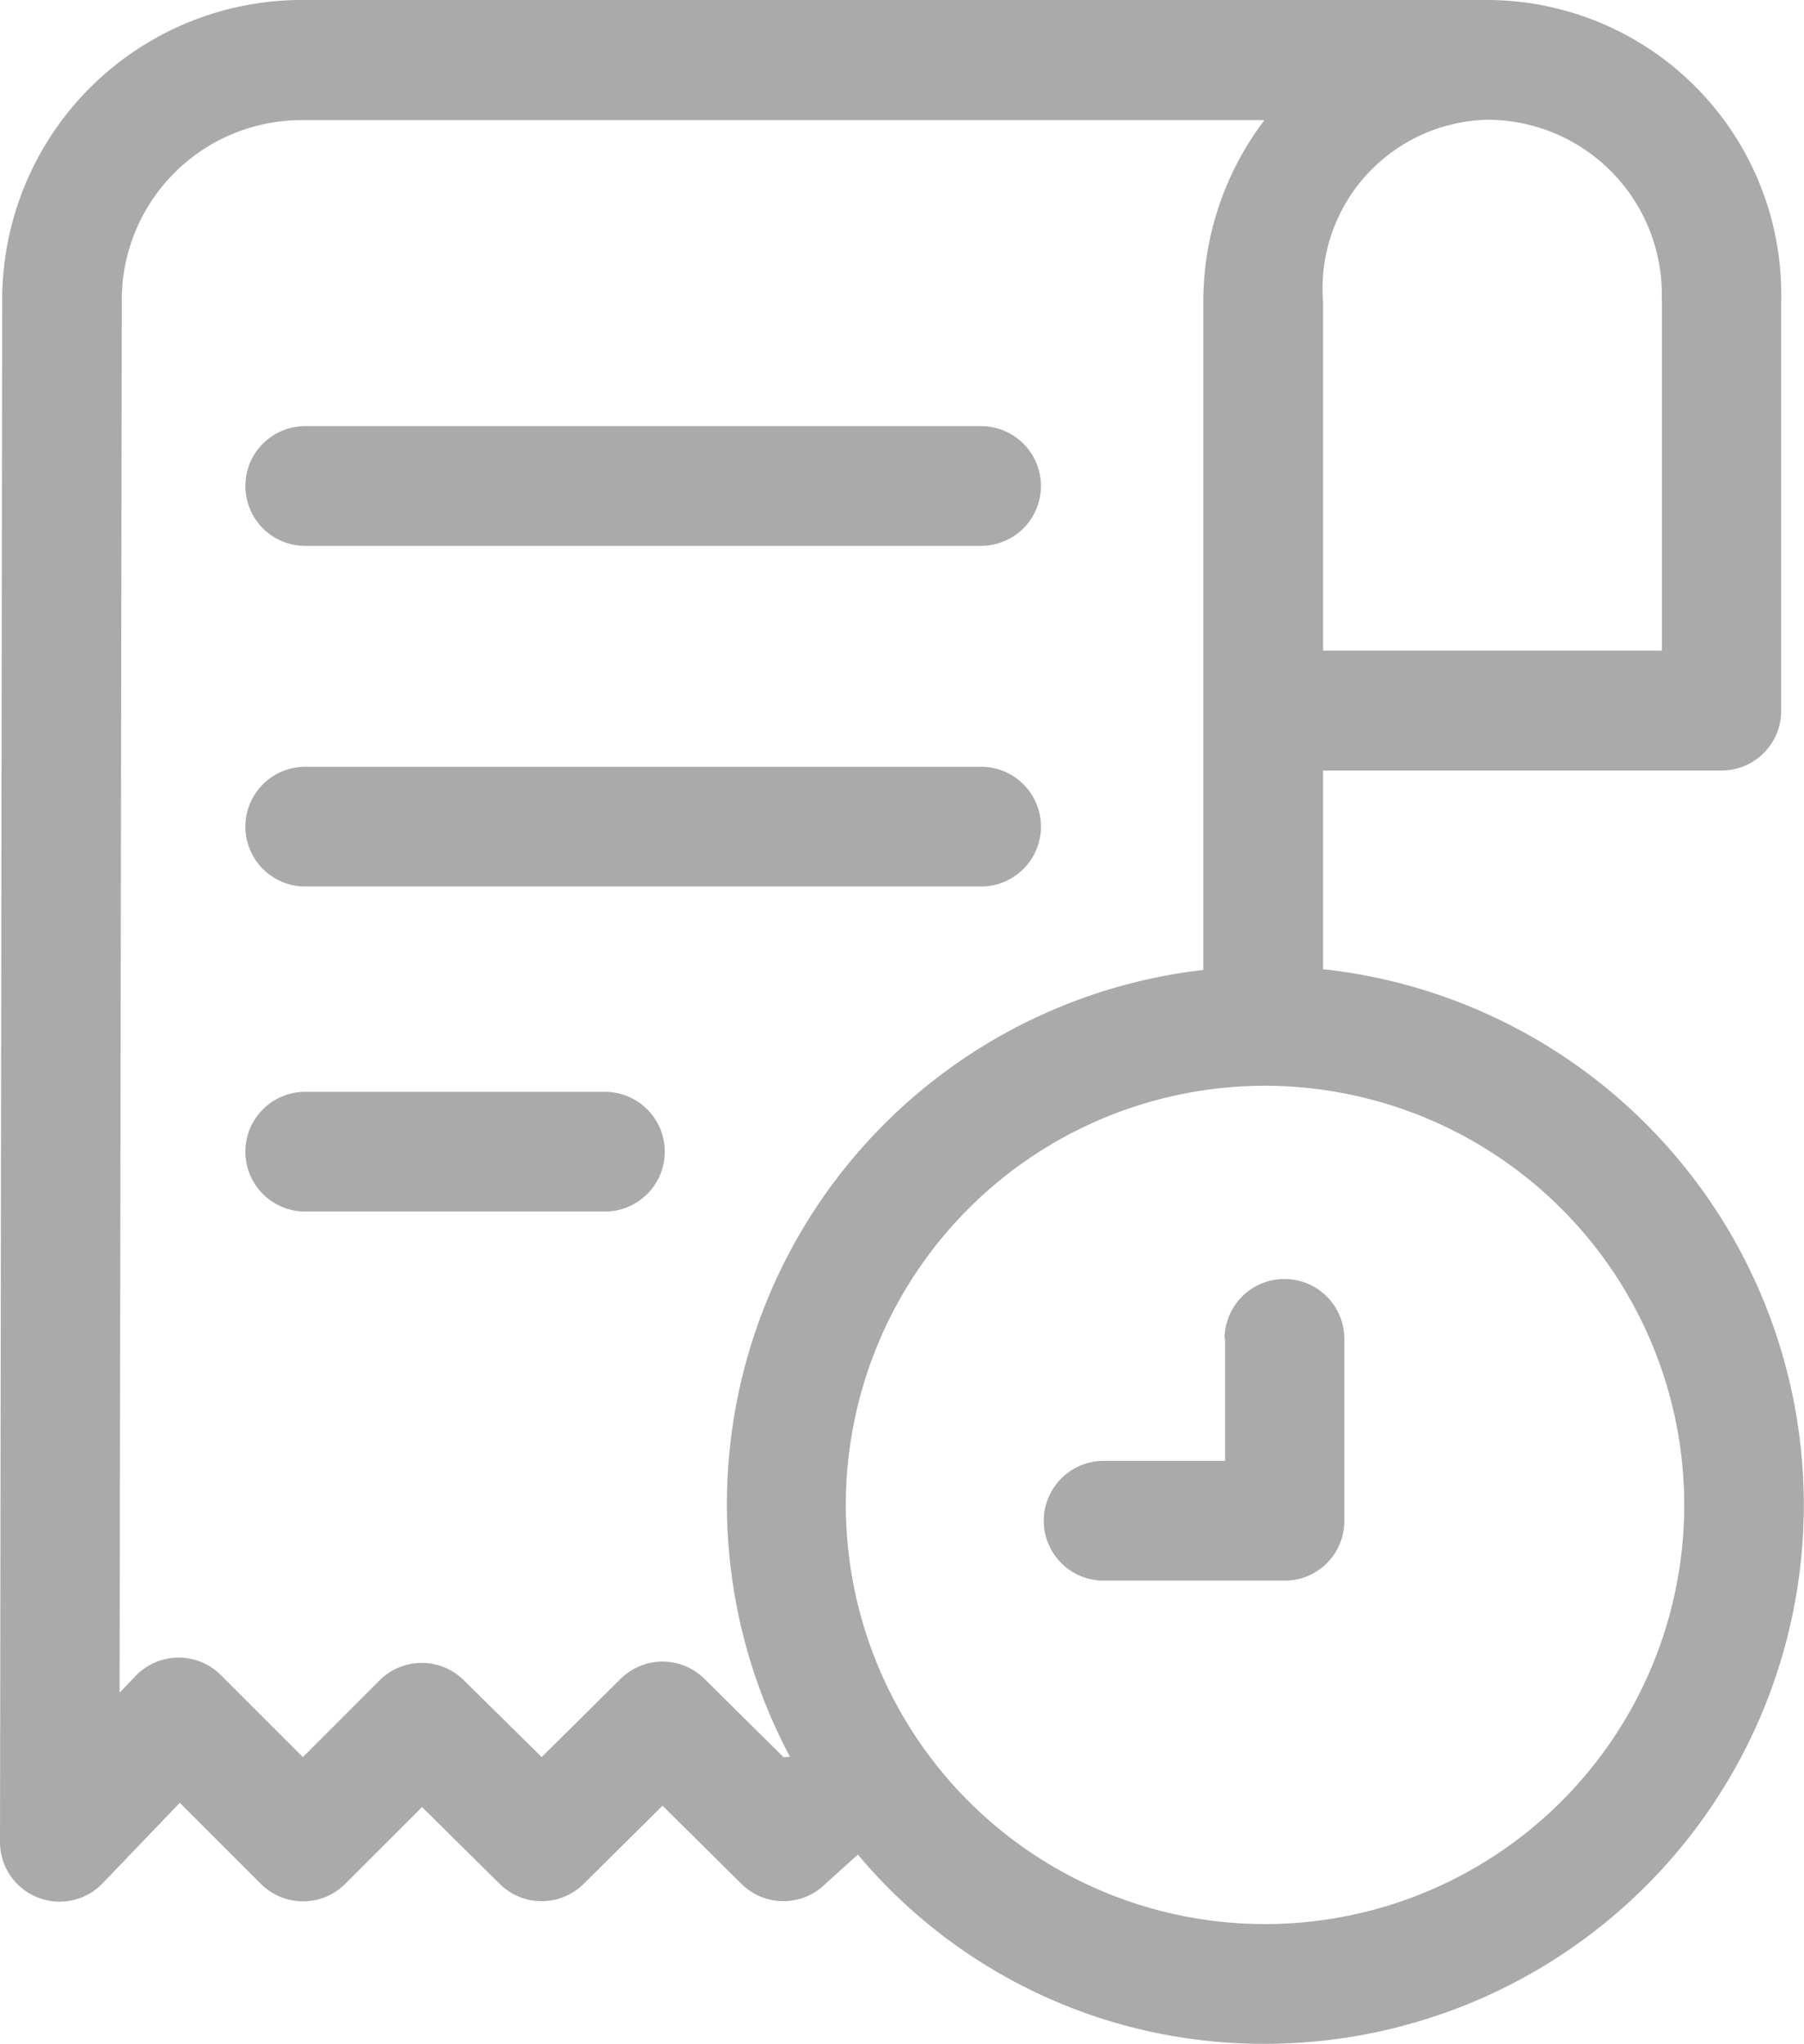 <svg xmlns="http://www.w3.org/2000/svg" width="21.181" height="24" viewBox="0 0 21.181 24"><defs><style>.a{fill:#aaa;}</style></defs><g transform="translate(-131 -722)"><g transform="translate(-609.974 612)"><path class="a" d="M293.126,321.065V322.5H291.7a.7.7,0,1,0,0,1.406h2.126a.7.7,0,0,0,.7-.7v-2.139a.7.7,0,1,0-1.406,0Z" transform="translate(462.232 -195.345)"/><path class="a" d="M99.637,256.08H91.7a.7.7,0,1,0,0,1.406h7.935a.7.7,0,1,0,0-1.406Z" transform="translate(652.858 -141.076)"/><path class="a" d="M99.637,256.08H91.7a.7.7,0,1,0,0,1.406h7.935a.7.7,0,1,0,0-1.406Z" transform="translate(652.858 -137.076)"/><path class="a" d="M95.17,316.18H91.652a.7.7,0,1,0,0,1.406H95.17a.7.7,0,1,0,0-1.406Z" transform="translate(652.906 -193.359)"/><path class="a" d="M50.238,9.048a.7.7,0,0,0,.7-.7V3.54A3.458,3.458,0,0,0,47.5,0H33.566a3.519,3.519,0,0,0-3.515,3.515l-.026,18.108a.7.7,0,0,0,1.211.486l.9-.939.95.95a.7.7,0,0,0,.994,0l.9-.9.91.9a.7.7,0,0,0,.99,0l.924-.916.924.916a.7.7,0,0,0,.99,0l.38-.342A6.2,6.2,0,0,0,44.878,24a6.328,6.328,0,0,0,.681-12.619V9.048Zm-.7-5.508v4.1H45.559V3.54A1.982,1.982,0,0,1,47.5,1.406,2.051,2.051,0,0,1,49.535,3.54ZM39.224,20.634l-.925-.917a.7.7,0,0,0-.99,0l-.924.916-.912-.9a.7.7,0,0,0-.992,0l-.9.9-.961-.961a.7.7,0,0,0-1.005.011l-.186.194.026-16.357a2.111,2.111,0,0,1,2.109-2.109H44.871a3.521,3.521,0,0,0-.718,2.134v7.845A6.314,6.314,0,0,0,39.3,20.629ZM49.8,17.672a4.922,4.922,0,1,1-4.922-4.922A4.927,4.927,0,0,1,49.8,17.672Z" transform="translate(710.949 110)"/></g></g></svg>
